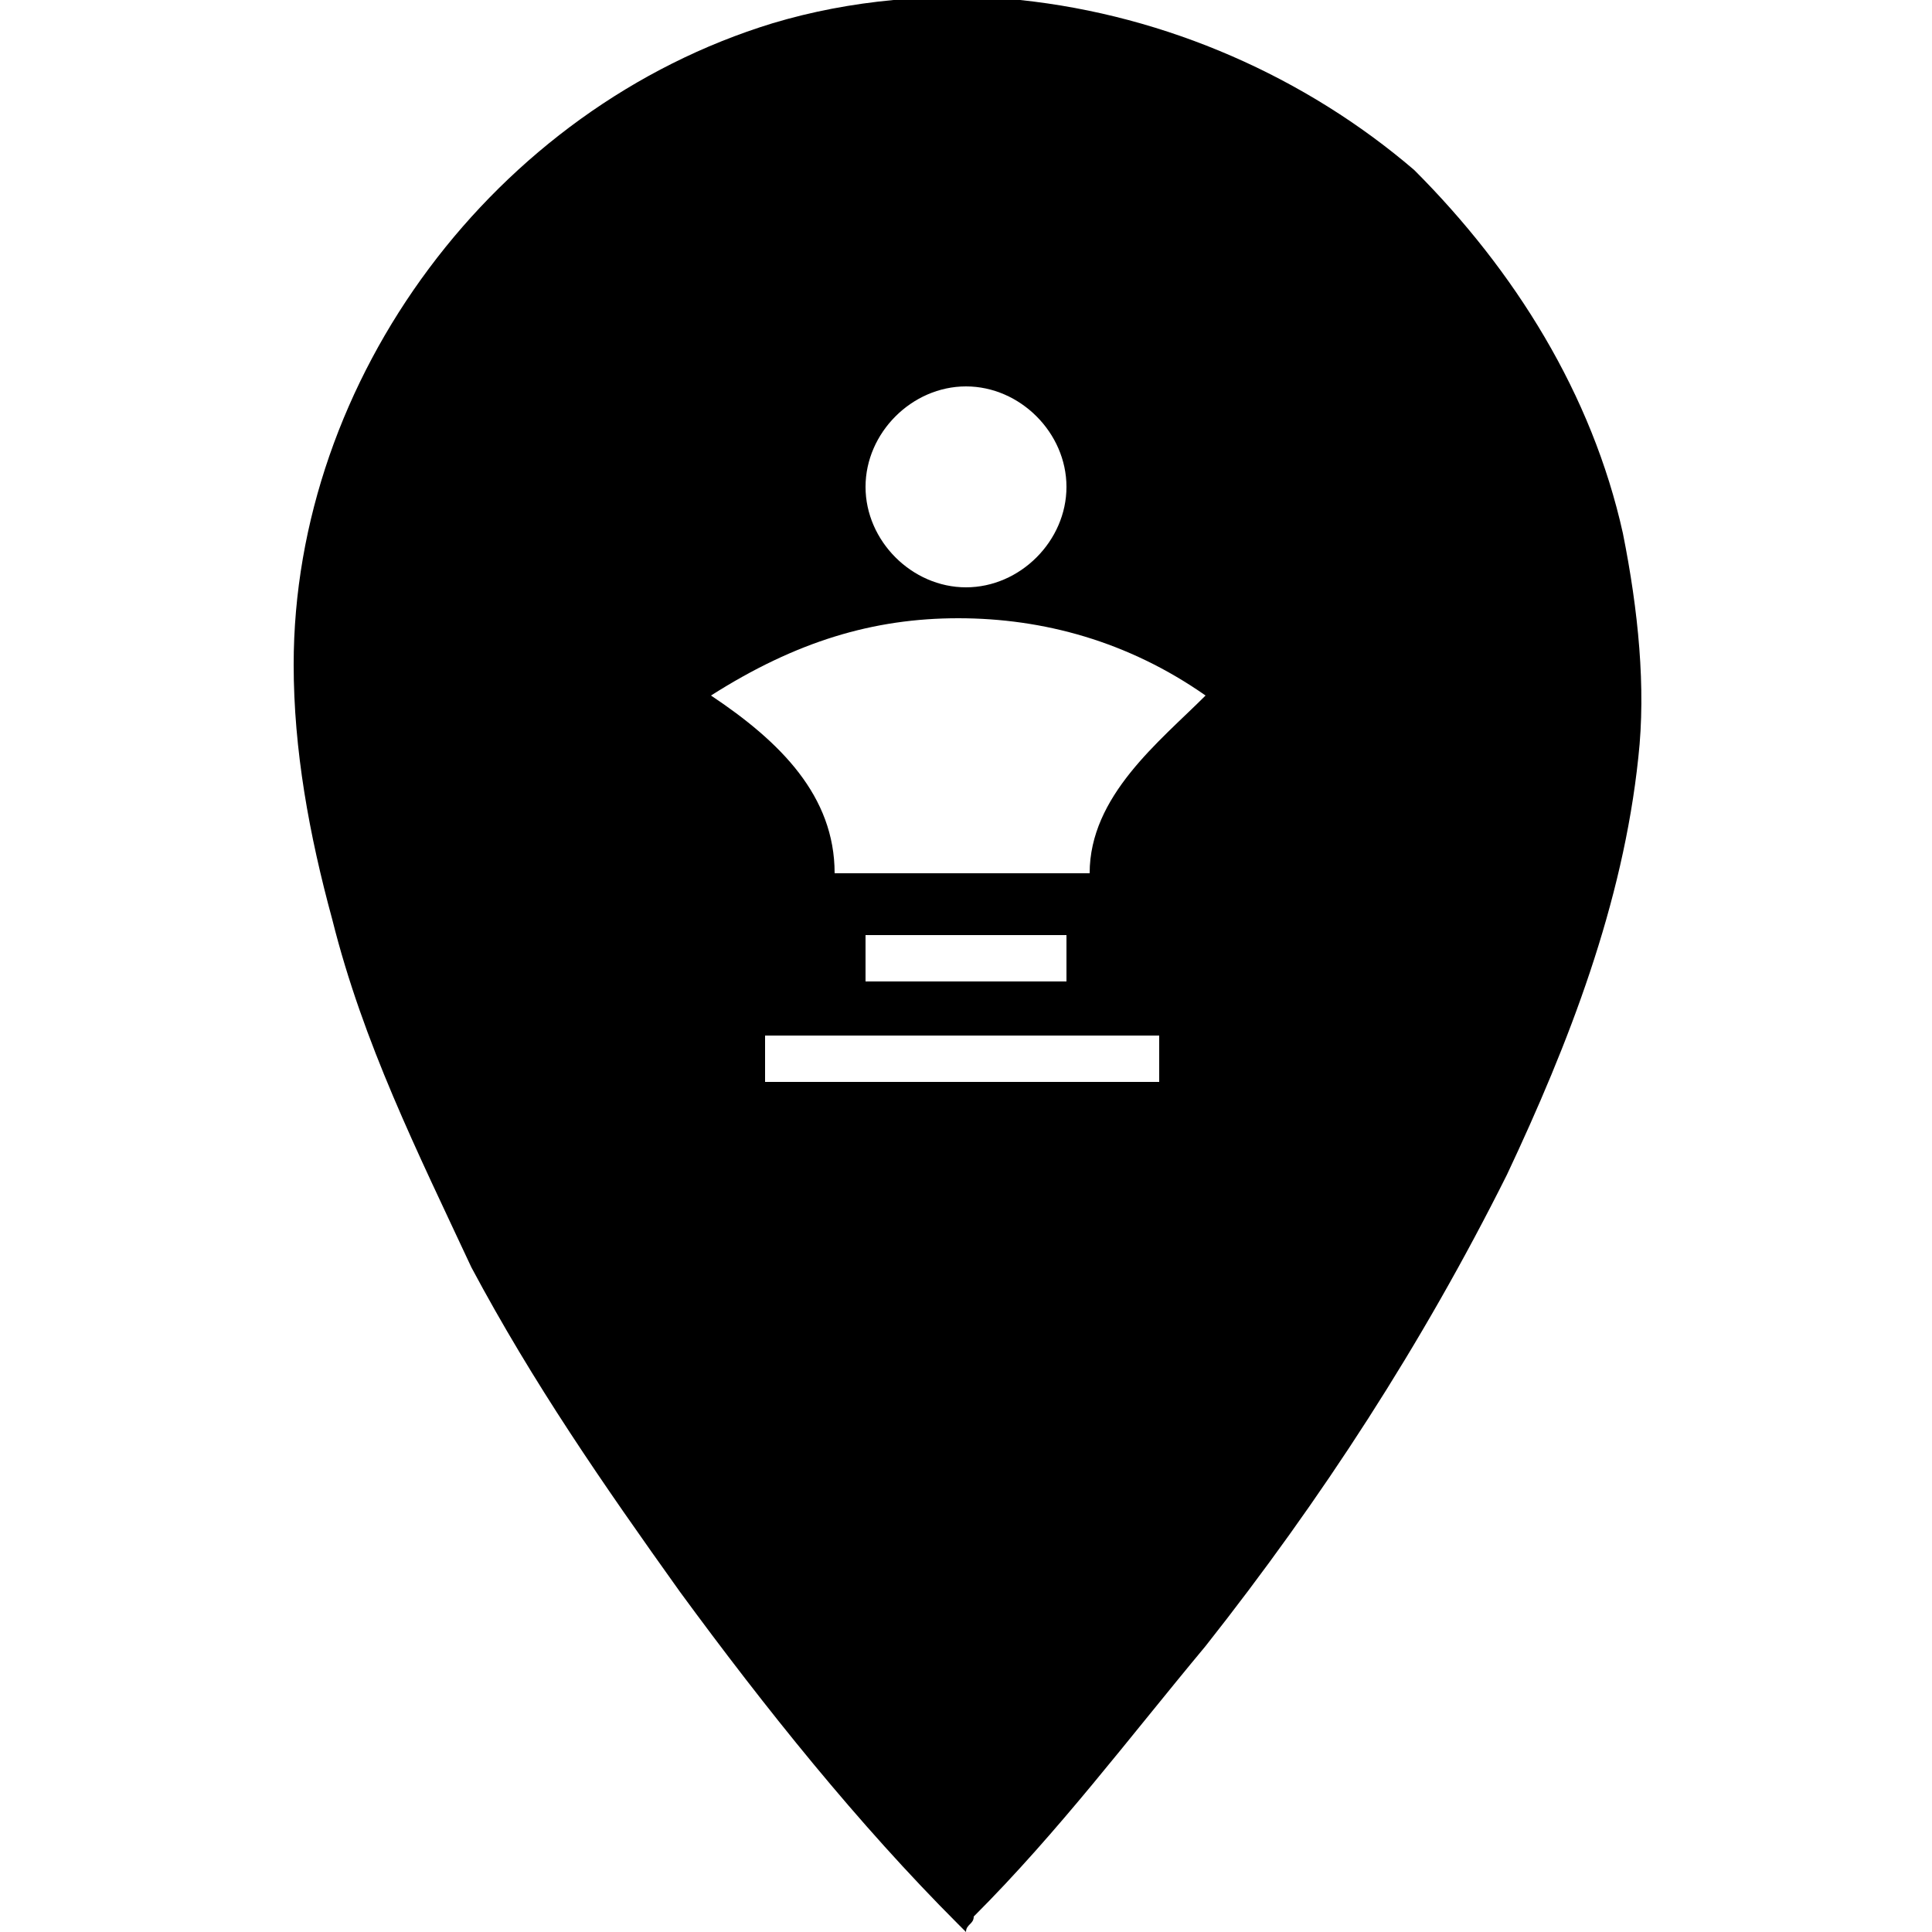 <?xml version="1.0" encoding="utf-8"?>
<!-- Generator: Adobe Illustrator 22.1.0, SVG Export Plug-In . SVG Version: 6.00 Build 0)  -->
<svg version="1.1"
	 id="svg109" xmlns:cc="http://creativecommons.org/ns#" xmlns:dc="http://purl.org/dc/elements/1.1/" xmlns:rdf="http://www.w3.org/1999/02/22-rdf-syntax-ns#" xmlns:svg="http://www.w3.org/2000/svg"
	 xmlns="http://www.w3.org/2000/svg" xmlns:xlink="http://www.w3.org/1999/xlink" x="0px" y="0px" viewBox="0 0 25 25"
	 style="enable-background:new 0 0 25 25;" xml:space="preserve">
<path d="M21,6.9c-0.4-1.8-1.4-3.4-2.7-4.7c-1.4-1.2-3.2-2-5.1-2.2c-1.1-0.1-2.2,0-3.2,0.3C6.4,1.4,3.8,4.9,3.8,8.6
	c0,1.1,0.2,2.2,0.5,3.3c0.4,1.6,1.1,3,1.8,4.5c0.8,1.5,1.7,2.8,2.7,4.2c1.1,1.5,2.3,3,3.6,4.3c0,0,0.1,0.1,0.1,0.1
	c0-0.1,0.1-0.1,0.1-0.2c1.1-1.1,2-2.3,3-3.5c1.5-1.9,2.8-3.9,3.9-6.1c0.8-1.7,1.5-3.5,1.7-5.4C21.3,8.9,21.2,7.9,21,6.9z M12.5,5
	c0.7,0,1.3,0.6,1.3,1.3s-0.6,1.3-1.3,1.3S11.2,7,11.2,6.3S11.8,5,12.5,5z M15.1,14H9.9v-0.6h5.1V14z M11.2,12.7v-0.6h2.6v0.6H11.2z
	 M14.1,11.3h-3.3c0-1-0.7-1.7-1.6-2.3c1.1-0.7,2.1-1,3.2-1c1.1,0,2.2,0.3,3.2,1C15,9.6,14.1,10.3,14.1,11.3z"/>
</svg>
